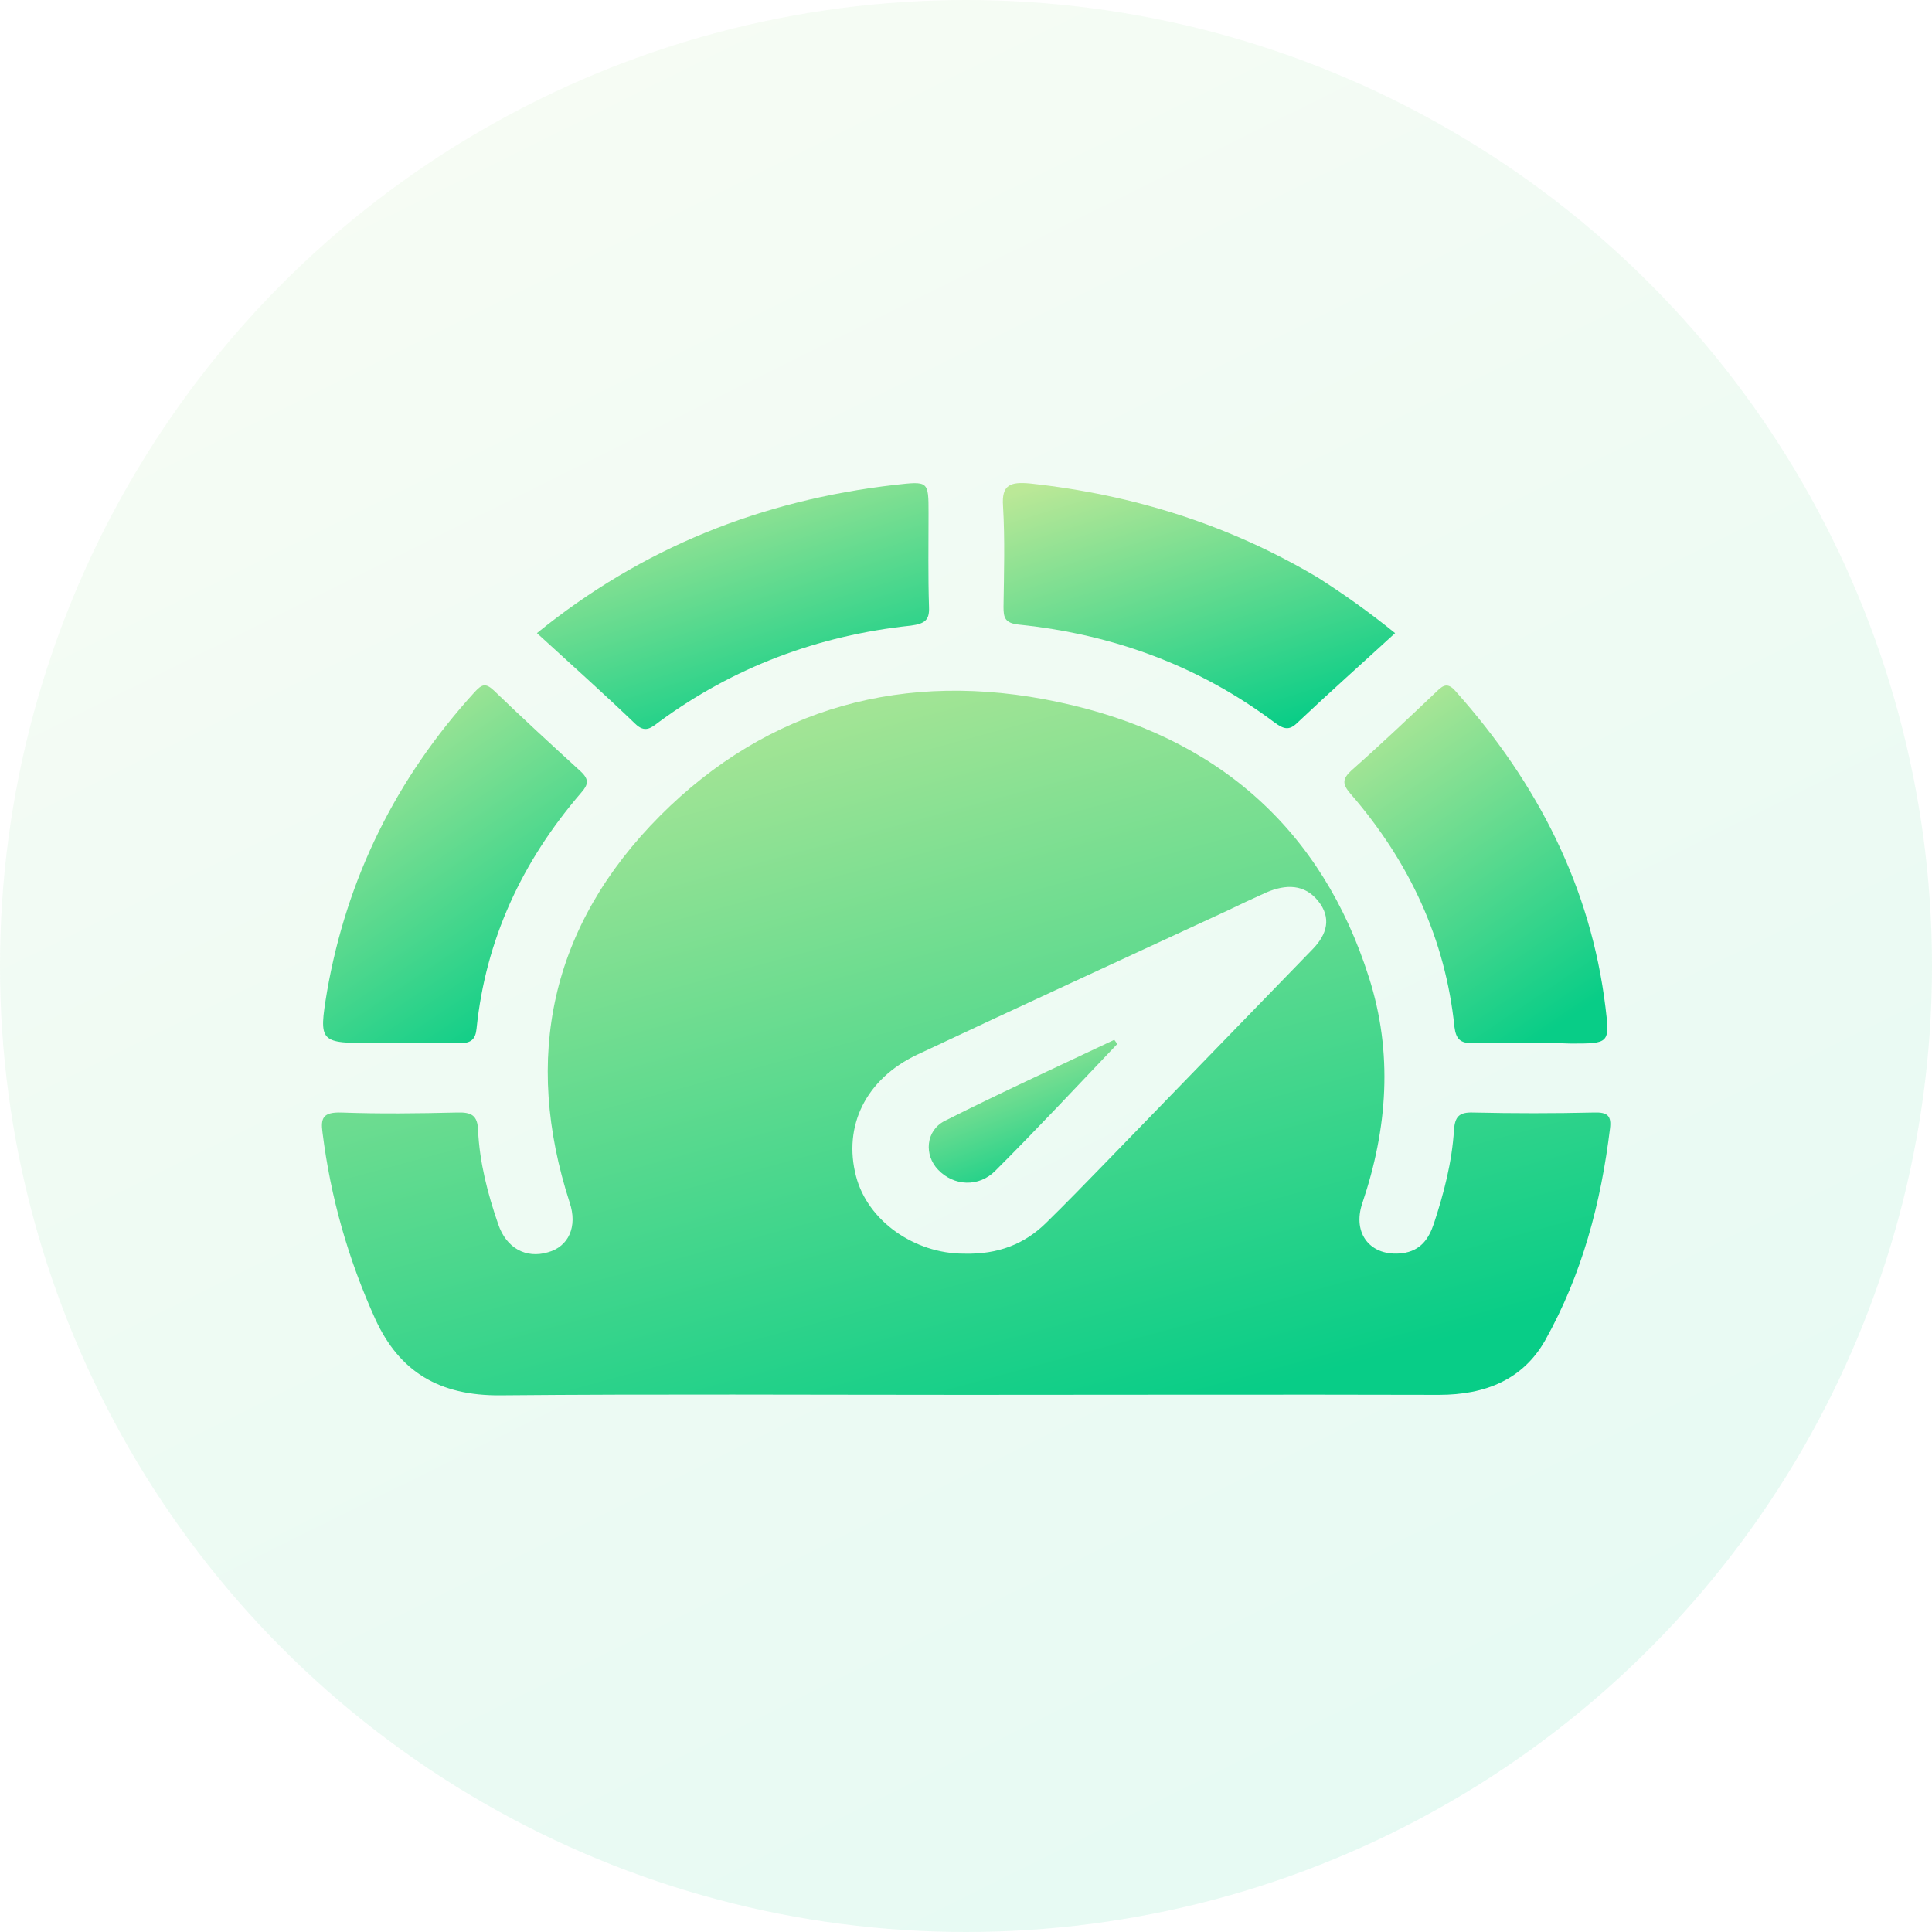 <svg width="36" height="36" viewBox="0 0 36 36" fill="none" xmlns="http://www.w3.org/2000/svg">
<circle cx="18" cy="18" r="18" fill="url(#paint0_linear_138_11907)" fill-opacity="0.1"/>
<g clip-path="url(#clip0_138_11907)">
<path d="M17.996 25.991C15.107 25.991 12.209 25.974 9.321 26C8.186 26.009 7.445 25.563 6.995 24.584C6.488 23.465 6.16 22.312 6.01 21.105C5.972 20.834 6.019 20.721 6.357 20.73C7.079 20.756 7.792 20.747 8.514 20.73C8.786 20.721 8.899 20.782 8.908 21.062C8.936 21.656 9.086 22.242 9.283 22.81C9.433 23.256 9.799 23.457 10.211 23.334C10.596 23.229 10.765 22.854 10.615 22.408C9.743 19.716 10.249 17.26 12.303 15.197C14.31 13.187 16.861 12.47 19.721 13.082C22.695 13.711 24.636 15.468 25.508 18.212C25.958 19.619 25.855 21.027 25.386 22.416C25.189 22.993 25.546 23.422 26.127 23.352C26.474 23.308 26.624 23.081 26.718 22.801C26.905 22.233 27.056 21.656 27.093 21.053C27.112 20.808 27.187 20.721 27.45 20.73C28.2 20.747 28.95 20.747 29.7 20.73C29.954 20.721 30.029 20.791 30 21.027C29.832 22.408 29.485 23.736 28.791 24.977C28.378 25.703 27.684 25.991 26.812 25.991C23.867 25.983 20.931 25.991 17.996 25.991ZM17.958 23.36C18.605 23.378 19.093 23.177 19.487 22.792C19.853 22.434 20.209 22.067 20.566 21.7C21.86 20.363 23.163 19.025 24.458 17.688C24.73 17.408 24.814 17.102 24.561 16.788C24.308 16.473 23.961 16.473 23.595 16.63C23.342 16.744 23.098 16.858 22.845 16.98C20.922 17.872 18.999 18.754 17.086 19.654C16.13 20.109 15.707 20.983 15.951 21.918C16.167 22.749 17.039 23.36 17.958 23.36Z" fill="url(#paint1_linear_138_11907)"/>
<path d="M10.005 11.797C11.965 10.206 14.178 9.323 16.673 9.035C17.302 8.965 17.302 8.956 17.302 9.568C17.302 10.154 17.292 10.73 17.311 11.316C17.32 11.552 17.236 11.622 16.973 11.657C15.238 11.841 13.663 12.435 12.284 13.449C12.134 13.562 12.021 13.667 11.834 13.484C11.233 12.907 10.624 12.365 10.005 11.797Z" fill="url(#paint2_linear_138_11907)"/>
<path d="M25.996 11.797C25.377 12.365 24.767 12.907 24.176 13.466C24.017 13.624 23.914 13.58 23.754 13.466C22.357 12.417 20.762 11.823 18.99 11.639C18.718 11.613 18.699 11.5 18.699 11.307C18.708 10.678 18.727 10.049 18.69 9.428C18.662 9.035 18.821 8.974 19.196 9.009C21.128 9.218 22.919 9.787 24.561 10.765C25.039 11.071 25.499 11.395 25.996 11.797Z" fill="url(#paint3_linear_138_11907)"/>
<path d="M7.398 19.436C7.257 19.436 7.117 19.436 6.976 19.436C5.954 19.436 5.935 19.436 6.094 18.474C6.46 16.377 7.37 14.515 8.842 12.898C8.974 12.758 9.039 12.715 9.199 12.863C9.733 13.379 10.277 13.877 10.821 14.375C10.981 14.524 10.962 14.62 10.831 14.769C9.724 16.053 9.049 17.513 8.88 19.165C8.861 19.366 8.777 19.445 8.552 19.436C8.186 19.427 7.792 19.436 7.398 19.436Z" fill="url(#paint4_linear_138_11907)"/>
<path d="M28.575 19.436C28.2 19.436 27.825 19.427 27.45 19.436C27.206 19.445 27.131 19.357 27.102 19.139C26.934 17.504 26.268 16.062 25.161 14.786C25.011 14.611 25.011 14.515 25.18 14.358C25.724 13.877 26.249 13.379 26.774 12.881C26.905 12.75 26.99 12.723 27.131 12.889C28.659 14.603 29.644 16.543 29.916 18.772C30 19.445 29.982 19.445 29.269 19.445C29.044 19.436 28.809 19.436 28.575 19.436Z" fill="url(#paint5_linear_138_11907)"/>
<path d="M20.819 19.453C20.069 20.24 19.319 21.044 18.549 21.813C18.24 22.128 17.771 22.102 17.48 21.796C17.218 21.525 17.246 21.07 17.602 20.887C18.643 20.362 19.712 19.873 20.763 19.375C20.782 19.401 20.8 19.427 20.819 19.453Z" fill="url(#paint6_linear_138_11907)"/>
</g>
<defs>
<linearGradient id="paint0_linear_138_11907" x1="3.73" y1="-2.48999e-07" x2="22.378" y2="37.622" gradientUnits="userSpaceOnUse">
<stop stop-color="#BBE897"/>
<stop offset="1" stop-color="#08CD87"/>
</linearGradient>
<linearGradient id="paint1_linear_138_11907" x1="8.486" y1="12.87" x2="12.803" y2="28.793" gradientUnits="userSpaceOnUse">
<stop stop-color="#BBE897"/>
<stop offset="1" stop-color="#08CD87"/>
</linearGradient>
<linearGradient id="paint2_linear_138_11907" x1="10.762" y1="9.003" x2="12.452" y2="14.441" gradientUnits="userSpaceOnUse">
<stop stop-color="#BBE897"/>
<stop offset="1" stop-color="#08CD87"/>
</linearGradient>
<linearGradient id="paint3_linear_138_11907" x1="19.444" y1="9" x2="21.125" y2="14.427" gradientUnits="userSpaceOnUse">
<stop stop-color="#BBE897"/>
<stop offset="1" stop-color="#08CD87"/>
</linearGradient>
<linearGradient id="paint4_linear_138_11907" x1="6.53" y1="12.771" x2="10.548" y2="18.747" gradientUnits="userSpaceOnUse">
<stop stop-color="#BBE897"/>
<stop offset="1" stop-color="#08CD87"/>
</linearGradient>
<linearGradient id="paint5_linear_138_11907" x1="25.558" y1="12.774" x2="29.585" y2="18.741" gradientUnits="userSpaceOnUse">
<stop stop-color="#BBE897"/>
<stop offset="1" stop-color="#08CD87"/>
</linearGradient>
<linearGradient id="paint6_linear_138_11907" x1="17.67" y1="19.375" x2="18.811" y2="22.413" gradientUnits="userSpaceOnUse">
<stop stop-color="#BBE897"/>
<stop offset="1" stop-color="#08CD87"/>
</linearGradient>
<clipPath id="clip0_138_11907">
<rect width="24" height="17" fill="white" transform="translate(6 9)"/>
</clipPath>
</defs>
</svg>
